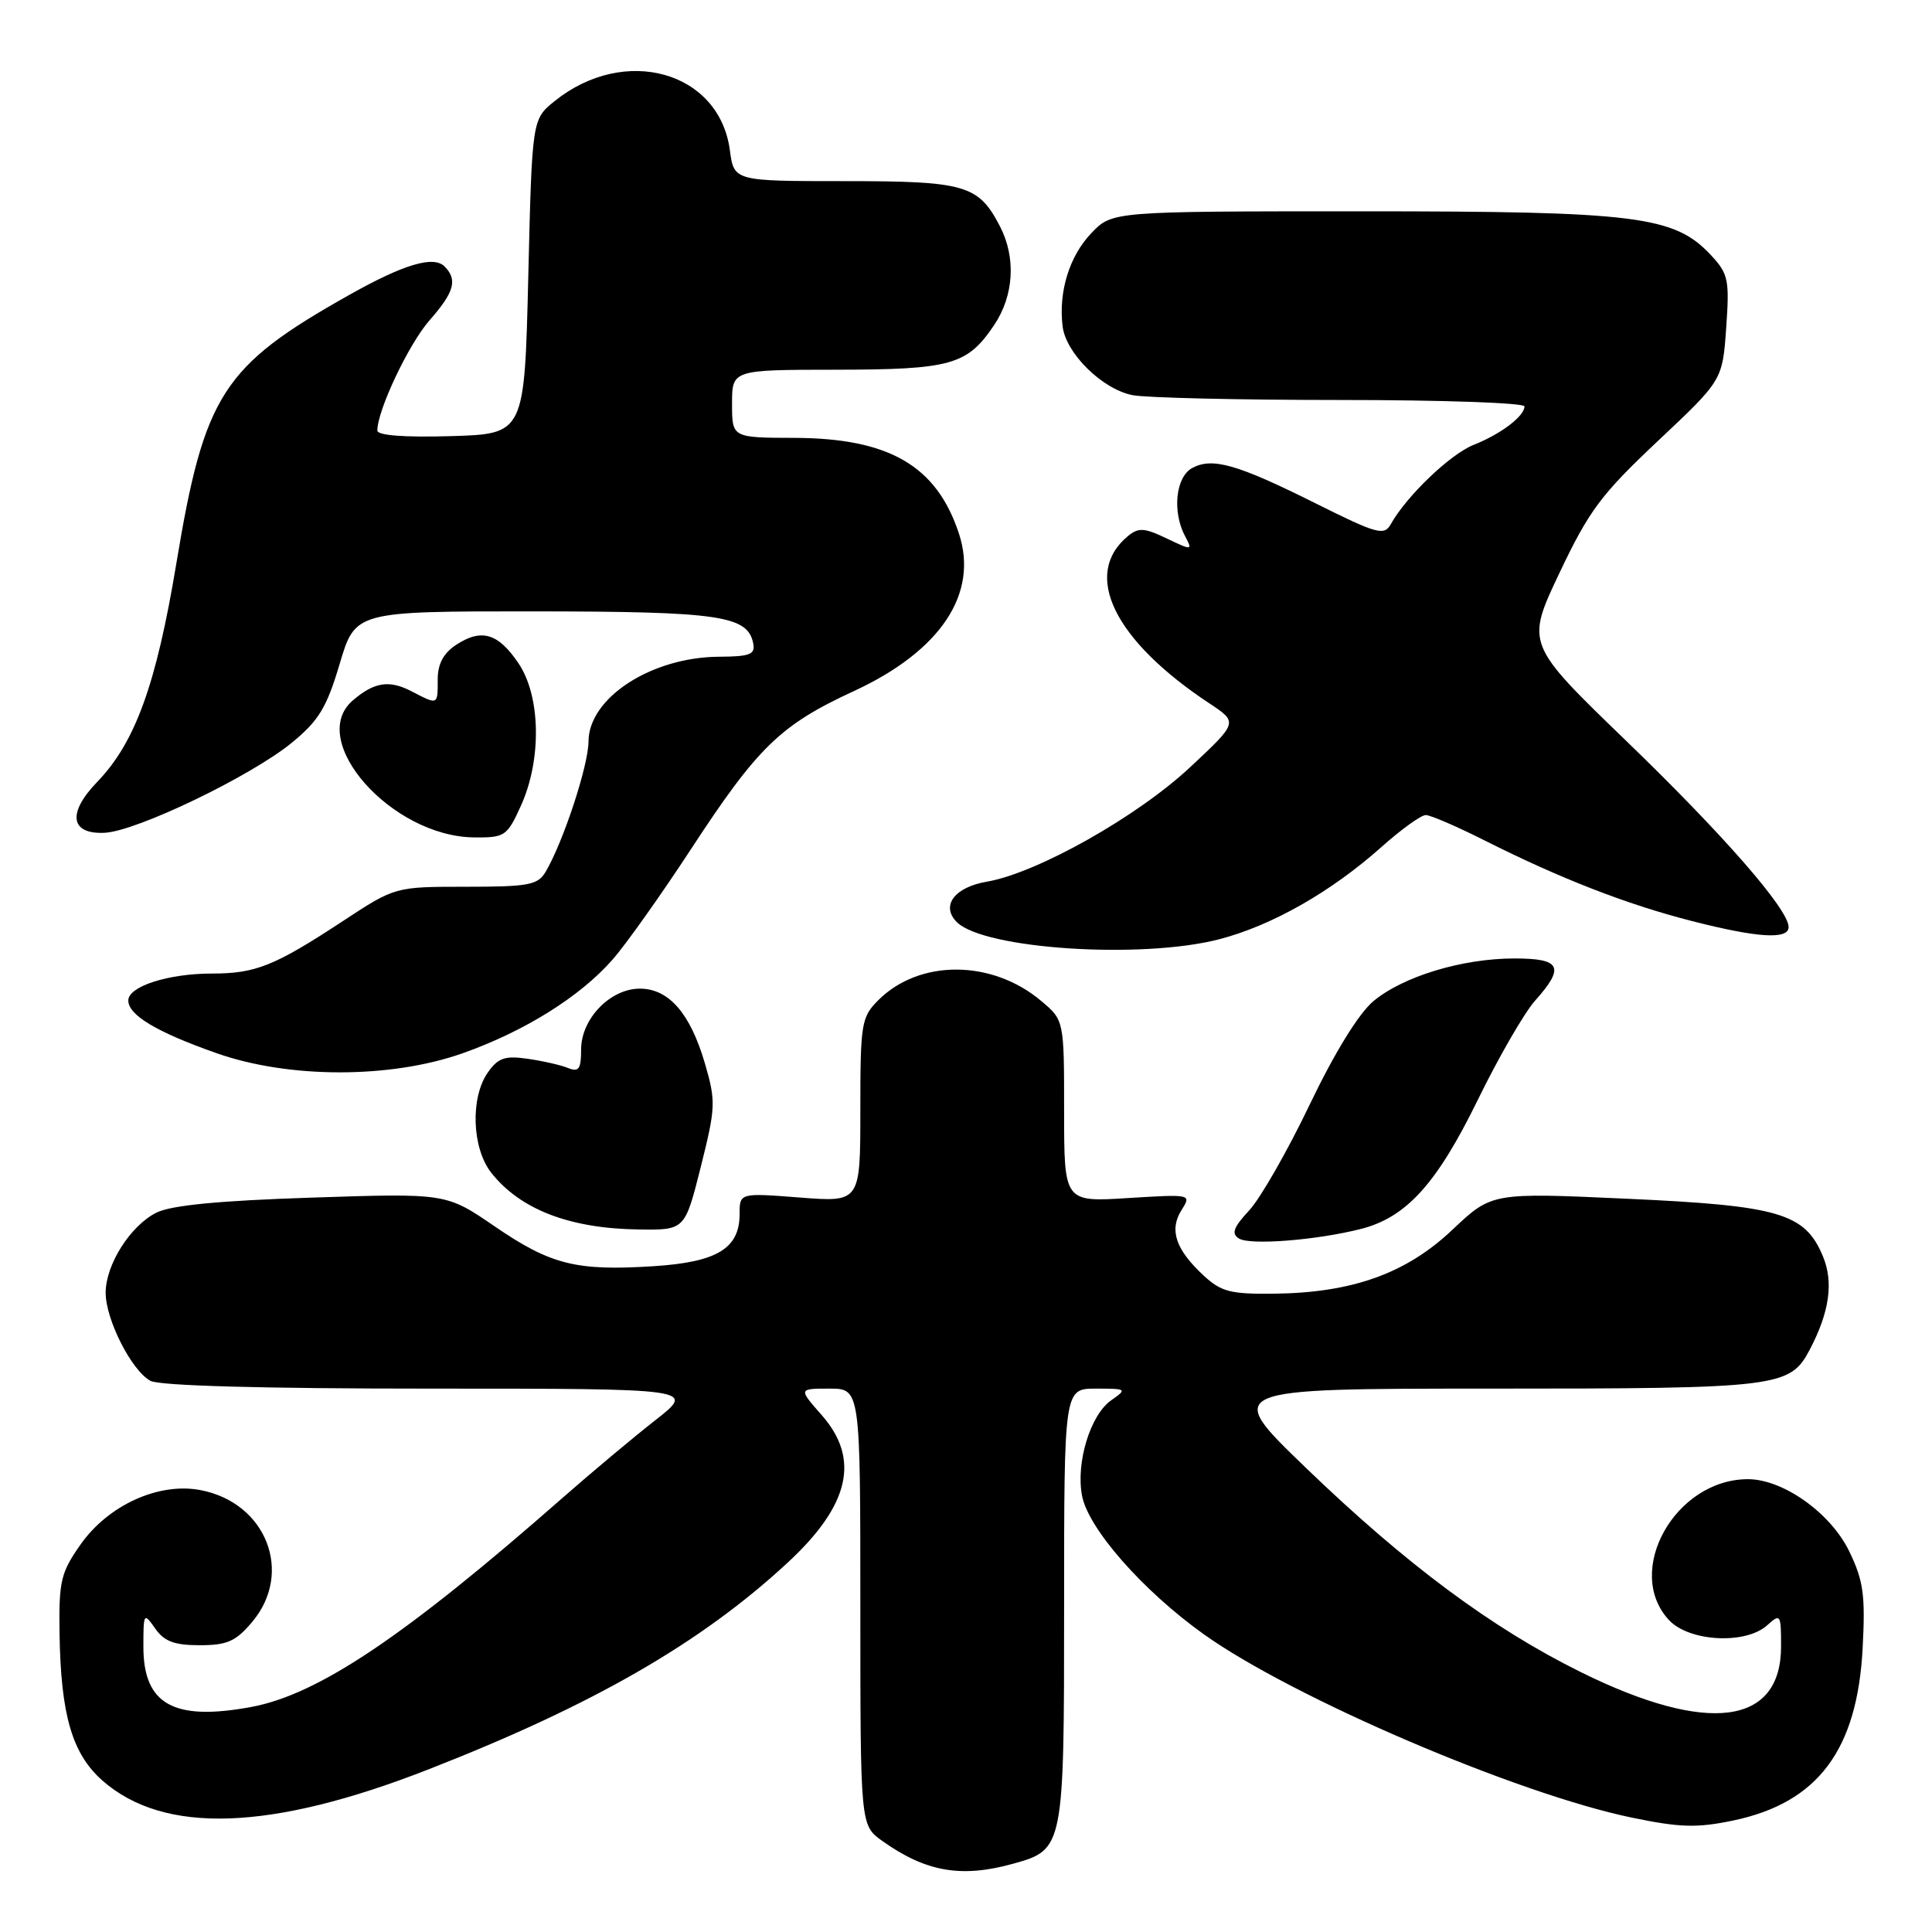 <?xml version="1.0" encoding="UTF-8" standalone="no"?>
<!DOCTYPE svg PUBLIC "-//W3C//DTD SVG 1.1//EN" "http://www.w3.org/Graphics/SVG/1.1/DTD/svg11.dtd" >
<svg xmlns="http://www.w3.org/2000/svg" xmlns:xlink="http://www.w3.org/1999/xlink" version="1.1" viewBox="0 0 256 256">
 <g >
 <path fill="currentColor"
d=" M 134.22 246.96 C 140.97 245.08 141.00 244.92 141.00 212.78 C 141.00 184.00 141.00 184.00 145.22 184.00 C 149.31 184.00 149.37 184.05 147.25 185.54 C 144.48 187.47 142.55 193.78 143.37 198.17 C 144.19 202.54 151.43 210.78 159.51 216.55 C 171.32 224.97 200.95 237.67 216.20 240.84 C 222.62 242.17 224.85 242.23 229.65 241.23 C 240.87 238.88 246.10 231.91 246.81 218.39 C 247.18 211.35 246.92 209.46 245.03 205.55 C 242.57 200.48 236.28 196.00 231.61 196.00 C 221.95 196.00 215.12 208.24 221.17 214.69 C 223.87 217.55 231.32 217.93 234.17 215.35 C 235.92 213.77 236.00 213.89 236.00 218.17 C 236.00 228.62 226.27 229.87 209.50 221.58 C 197.70 215.75 186.32 207.30 172.99 194.45 C 162.15 184.00 162.15 184.00 197.63 184.00 C 235.72 184.00 237.17 183.82 239.80 178.84 C 242.42 173.85 242.98 169.89 241.54 166.45 C 239.16 160.75 235.76 159.75 215.59 158.84 C 197.67 158.02 197.67 158.02 192.46 162.94 C 186.34 168.74 179.20 171.30 168.83 171.42 C 163.04 171.49 161.81 171.17 159.47 169.00 C 155.78 165.57 154.90 162.97 156.55 160.36 C 157.89 158.23 157.88 158.23 149.45 158.75 C 141.00 159.28 141.00 159.28 141.00 147.23 C 141.00 135.18 141.00 135.18 137.95 132.62 C 131.43 127.13 121.82 127.09 116.38 132.53 C 114.13 134.78 114.00 135.60 114.00 147.10 C 114.00 159.30 114.00 159.30 106.00 158.68 C 98.00 158.06 98.00 158.06 98.00 160.88 C 98.00 165.43 95.01 167.24 86.59 167.78 C 76.35 168.43 72.99 167.59 65.56 162.51 C 59.13 158.10 59.13 158.10 41.32 158.69 C 28.98 159.09 22.64 159.71 20.71 160.69 C 17.26 162.43 14.01 167.57 14.00 171.29 C 14.00 174.86 17.44 181.63 19.94 182.97 C 21.16 183.62 34.74 184.00 57.02 184.00 C 92.18 184.00 92.18 184.00 86.84 188.18 C 83.90 190.48 78.35 195.13 74.50 198.51 C 53.64 216.83 42.18 224.53 33.30 226.18 C 23.02 228.09 19.00 225.85 19.00 218.21 C 19.00 213.71 19.05 213.63 20.56 215.78 C 21.76 217.50 23.10 218.00 26.47 218.00 C 30.10 218.00 31.25 217.49 33.41 214.92 C 38.93 208.37 35.27 199.08 26.53 197.44 C 21.01 196.40 14.34 199.44 10.67 204.66 C 8.05 208.39 7.79 209.50 7.89 216.46 C 8.06 227.27 9.56 232.40 13.59 235.95 C 21.75 243.11 35.90 242.62 56.78 234.45 C 78.61 225.92 92.91 217.68 104.39 207.04 C 112.58 199.45 113.99 193.33 108.90 187.53 C 105.79 184.00 105.79 184.00 109.90 184.00 C 114.00 184.00 114.00 184.00 114.00 212.93 C 114.00 241.86 114.00 241.86 116.90 243.93 C 122.67 248.04 127.37 248.86 134.22 246.96 Z  M 180.26 162.86 C 186.32 161.34 190.36 156.90 195.82 145.73 C 198.57 140.10 201.98 134.19 203.41 132.59 C 207.39 128.13 206.84 127.00 200.68 127.00 C 193.74 127.00 185.88 129.39 181.96 132.68 C 180.02 134.32 176.81 139.53 173.52 146.41 C 170.60 152.51 167.00 158.80 165.52 160.39 C 163.43 162.64 163.13 163.47 164.17 164.11 C 165.63 165.02 174.32 164.35 180.26 162.86 Z  M 92.86 154.61 C 94.84 146.70 94.87 145.93 93.39 140.86 C 91.45 134.25 88.61 131.00 84.78 131.00 C 80.86 131.00 77.00 135.00 77.00 139.06 C 77.00 141.67 76.70 142.09 75.25 141.51 C 74.29 141.12 71.87 140.57 69.89 140.29 C 66.90 139.86 65.99 140.18 64.64 142.11 C 62.30 145.44 62.53 152.13 65.09 155.39 C 68.93 160.26 75.47 162.79 84.63 162.91 C 90.75 163.00 90.75 163.00 92.86 154.61 Z  M 61.28 139.57 C 69.49 136.67 76.84 132.08 81.16 127.16 C 82.93 125.15 87.61 118.55 91.57 112.50 C 100.40 98.99 103.41 96.06 113.15 91.57 C 124.63 86.26 129.70 78.67 127.06 70.69 C 124.10 61.71 117.81 58.06 105.25 58.02 C 97.00 58.00 97.00 58.00 97.00 53.50 C 97.00 49.00 97.00 49.00 110.75 48.99 C 126.03 48.97 128.16 48.37 131.72 43.09 C 134.35 39.18 134.65 34.16 132.51 30.01 C 129.66 24.50 127.93 24.00 111.91 24.00 C 97.26 24.00 97.26 24.00 96.71 19.90 C 95.31 9.44 82.77 5.93 73.50 13.39 C 70.50 15.81 70.50 15.81 70.00 36.65 C 69.50 57.50 69.50 57.50 59.75 57.79 C 53.57 57.97 50.00 57.70 50.00 57.05 C 50.00 54.36 54.15 45.60 56.91 42.45 C 60.21 38.70 60.66 37.06 58.90 35.30 C 57.44 33.84 53.46 35.03 46.24 39.10 C 29.48 48.53 27.08 52.25 23.36 74.70 C 20.70 90.72 17.91 98.42 12.85 103.64 C 8.90 107.74 9.31 110.56 13.85 110.35 C 18.10 110.15 33.24 102.86 38.69 98.40 C 42.23 95.49 43.29 93.76 45.01 87.96 C 47.08 81.00 47.08 81.00 70.79 81.01 C 95.40 81.03 99.10 81.57 99.81 85.28 C 100.09 86.71 99.35 87.00 95.32 87.02 C 86.33 87.06 78.01 92.45 77.98 98.25 C 77.97 101.43 74.64 111.54 72.31 115.50 C 71.27 117.27 70.08 117.50 61.74 117.50 C 52.35 117.50 52.35 117.50 45.43 122.05 C 36.39 127.99 33.88 129.00 28.10 129.00 C 22.28 129.00 17.00 130.70 17.00 132.57 C 17.00 134.51 20.76 136.76 28.69 139.55 C 38.27 142.93 51.72 142.94 61.28 139.57 Z  M 161.54 124.46 C 168.52 122.65 176.35 118.20 183.03 112.25 C 185.65 109.91 188.30 108.00 188.92 108.00 C 189.54 108.00 193.09 109.53 196.81 111.41 C 206.78 116.42 215.53 119.83 224.17 122.04 C 232.88 124.27 237.00 124.53 237.00 122.84 C 237.00 120.50 228.37 110.61 215.44 98.13 C 202.18 85.32 202.18 85.32 206.64 75.91 C 210.56 67.65 212.15 65.52 219.67 58.44 C 228.24 50.38 228.24 50.38 228.73 43.44 C 229.18 37.07 229.01 36.28 226.72 33.82 C 221.88 28.62 216.94 28.00 180.51 28.00 C 147.37 28.00 147.37 28.00 144.61 30.89 C 141.70 33.93 140.24 38.65 140.80 43.24 C 141.23 46.82 146.05 51.56 150.06 52.36 C 151.82 52.71 164.22 53.00 177.63 53.00 C 191.03 53.00 202.00 53.38 202.00 53.85 C 202.00 55.15 198.85 57.53 195.26 58.95 C 192.18 60.17 186.37 65.73 184.29 69.45 C 183.41 71.02 182.49 70.77 174.41 66.74 C 163.94 61.51 160.67 60.57 157.98 62.01 C 155.78 63.19 155.30 67.82 157.04 71.07 C 158.04 72.95 157.97 72.96 154.58 71.34 C 151.61 69.92 150.85 69.88 149.44 71.05 C 143.34 76.11 147.61 84.85 160.28 93.22 C 164.05 95.72 164.05 95.72 157.71 101.65 C 150.70 108.21 137.41 115.69 130.75 116.83 C 126.47 117.56 124.63 120.03 126.78 122.18 C 130.36 125.76 151.23 127.13 161.54 124.46 Z  M 69.03 106.75 C 71.79 100.66 71.65 92.26 68.71 87.90 C 66.02 83.90 63.80 83.24 60.45 85.44 C 58.76 86.55 58.00 87.97 58.00 90.02 C 58.00 93.47 58.07 93.44 54.49 91.58 C 51.57 90.07 49.57 90.38 46.75 92.81 C 40.59 98.09 51.87 110.84 62.80 110.96 C 66.90 111.00 67.19 110.81 69.03 106.75 Z "/>
</g>
</svg>